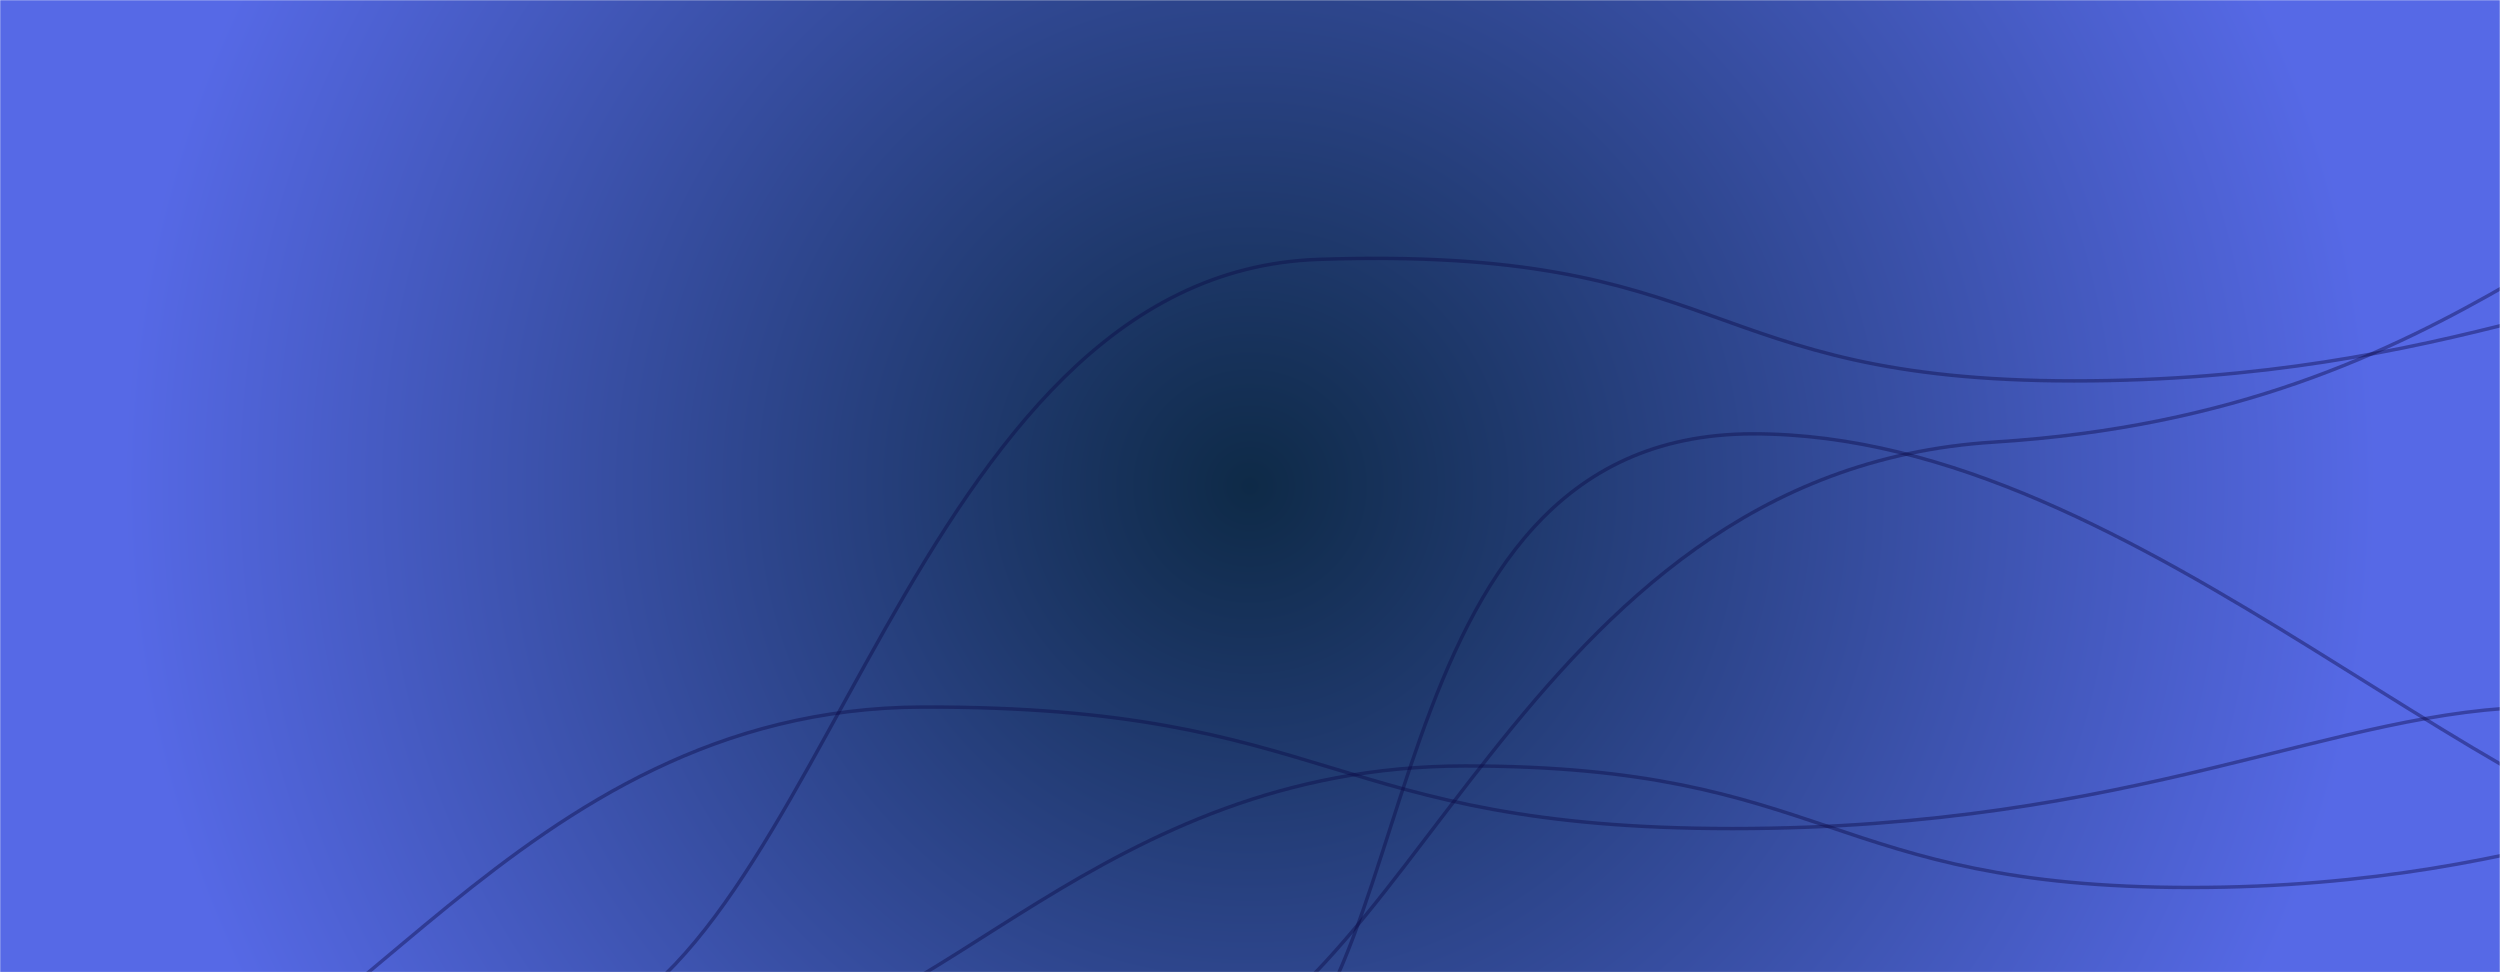 <svg xmlns="http://www.w3.org/2000/svg" version="1.1" xmlns:xlink="http://www.w3.org/1999/xlink" xmlns:svgjs="http://svgjs.dev/svgjs" width="1440" height="560" preserveAspectRatio="none" viewBox="0 0 1440 560"><g mask="url(&quot;#SvgjsMask1389&quot;)" fill="none"><rect width="1440" height="560" x="0" y="0" fill="url(&quot;#SvgjsRadialGradient1390&quot;)"></rect><path d="M324.44 596.75C475.91 559.37 522.57 157.41 759.57 149.4 996.57 141.39 977.13 219.4 1194.69 219.4 1412.26 219.4 1519.64 149.62 1629.82 149.4" stroke="rgba(10, 8, 70, 0.41)" stroke-width="2"></path><path d="M710.96 631.03C824.77 589.82 783.28 250.22 1009.52 249.89 1235.76 249.56 1444.69 496.8 1606.64 501.89" stroke="rgba(10, 8, 70, 0.41)" stroke-width="2"></path><path d="M662.56 616.81C812.89 597.64 871.69 271.98 1148.66 254.63 1425.63 237.28 1505.74 83.61 1634.76 81.03" stroke="rgba(10, 8, 70, 0.41)" stroke-width="2"></path><path d="M64.91 640.63C195.17 634.24 294.63 407.88 531.45 407.26 768.27 406.64 764.72 477.26 997.99 477.26 1231.26 477.26 1346.59 407.45 1464.53 407.26" stroke="rgba(10, 8, 70, 0.41)" stroke-width="2"></path><path d="M425.9 600.21C537.65 597.55 633.67 441.32 843.81 441.19 1053.95 441.06 1052.77 511.19 1261.73 511.19 1470.68 511.19 1573.71 441.43 1679.64 441.19" stroke="rgba(10, 8, 70, 0.41)" stroke-width="2"></path></g><defs><mask id="SvgjsMask1389"><rect width="1440" height="560" fill="#ffffff"></rect></mask><radialGradient cx="50%" cy="50%" r="772.53" gradientUnits="userSpaceOnUse" id="SvgjsRadialGradient1390"><stop stop-color="#0e2a47" offset="0"></stop><stop stop-color="rgba(86, 105, 230, 1)" offset="0.84"></stop></radialGradient></defs></svg>